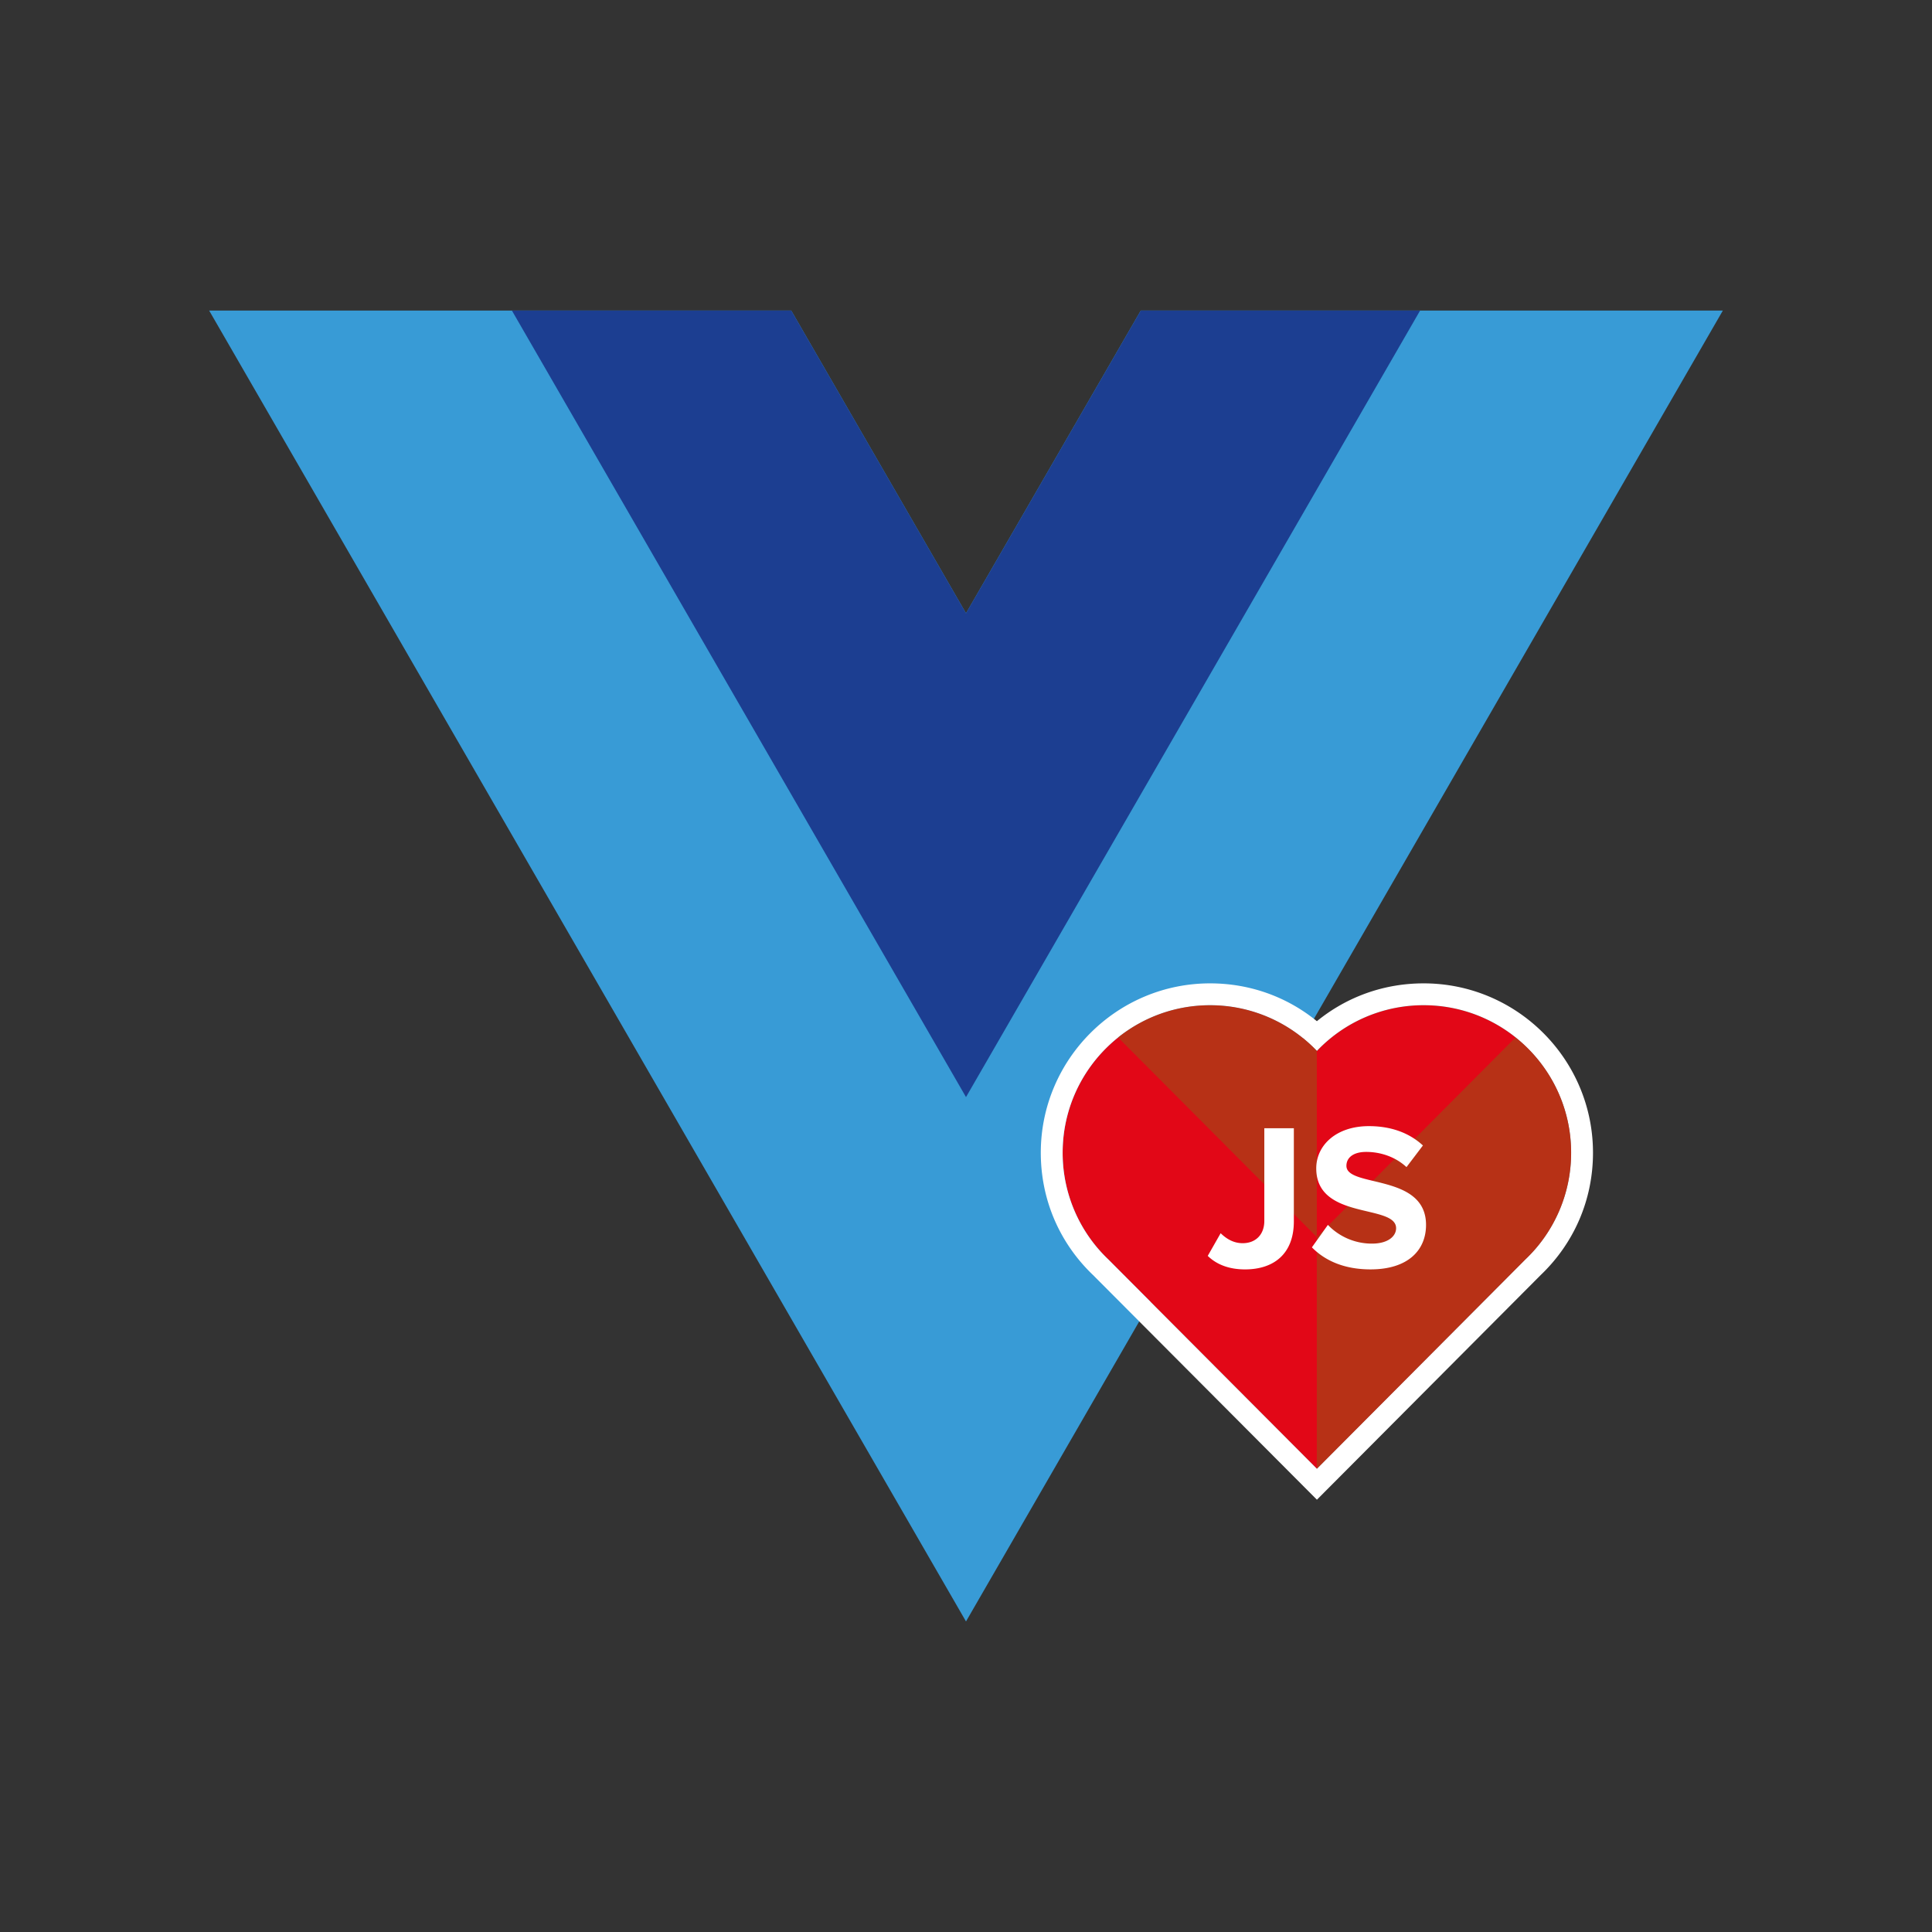 <svg xmlns="http://www.w3.org/2000/svg" style="isolation:isolate" viewBox="0 0 250 250">
  <rect x="0" y="0" width="250" height="250" fill="#333333" stroke="none"/>
  <path d="M147.618 40.184L125 79.359l-22.617-39.175h-75.32L125 209.816l97.937-169.632h-75.319z" fill="#389BD6"/>
  <path d="M147.618 40.184L125 79.359l-22.617-39.175H66.238L125 141.964l58.762-101.78h-36.144z" fill="#1C3E91"/>
  <g class="pulse">
    <path
      d="M203.304 149.165a19.01 19.01 0 0 1-5.919 13.807l-26.977 27.083-26.981-27.075a19.004 19.004 0 0 1-5.921-13.815c0-10.542 8.547-19.091 19.081-19.091 5.436 0 10.34 2.273 13.821 5.915a19.015 19.015 0 0 1 13.81-5.915c10.544 0 19.086 8.548 19.086 19.091z"
      fill="#E20717"/>
    <path
      d="M184.218 130.074c10.543 0 19.086 8.548 19.086 19.091a19.01 19.01 0 0 1-5.919 13.807l-26.977 27.083-26.981-27.075a19.004 19.004 0 0 1-5.921-13.815c0-10.542 8.547-19.091 19.081-19.091 5.436 0 10.34 2.273 13.821 5.915a19.011 19.011 0 0 1 13.81-5.915zm0-2.827c-5.115 0-9.928 1.721-13.813 4.895-3.894-3.175-8.709-4.895-13.818-4.895-12.081 0-21.909 9.833-21.909 21.918 0 6.045 2.405 11.668 6.772 15.838l26.955 27.049 2.003 2.01 2.004-2.011 26.951-27.058c4.365-4.172 6.769-9.793 6.769-15.828.001-12.085-9.83-21.918-21.914-21.918z"
      fill="#FFF"/>
    <path
      d="M203.296 149.169c0 4.953-1.896 9.488-5.028 12.891l-27.874 27.993v-29.982l25.703-25.809a18.95 18.95 0 0 1 7.199 14.907z"
      fill="#9B4D16" opacity=".6"/>
    <path d="M170.395 135.994v24.077l-25.718-25.825a19.034 19.034 0 0 1 11.893-4.171 19.056 19.056 0 0 1 13.825 5.919z"
          fill="#9B4D16" opacity=".6"/>
    <path
      d="M156.282 162.511l1.669-2.932c.698.674 1.613 1.29 2.852 1.29 1.693 0 2.799-1.128 2.799-2.878v-12h3.821v12.055c0 4.25-2.639 6.215-6.324 6.215-1.802-.001-3.527-.487-4.817-1.75zM169.758 161.407l2.07-2.906a7.878 7.878 0 0 0 5.706 2.422c2.097 0 3.121-.968 3.121-1.991 0-3.175-10.333-.994-10.333-7.748 0-2.988 2.584-5.463 6.81-5.463 2.849 0 5.217.86 6.993 2.502L182 151.024c-1.454-1.349-3.388-1.967-5.218-1.967-1.642 0-2.556.728-2.556 1.804 0 2.852 10.302.94 10.302 7.64 0 3.283-2.342 5.758-7.182 5.758-3.444.001-5.92-1.156-7.588-2.852z"
      fill="#FFF"/>
  </g>
</svg>